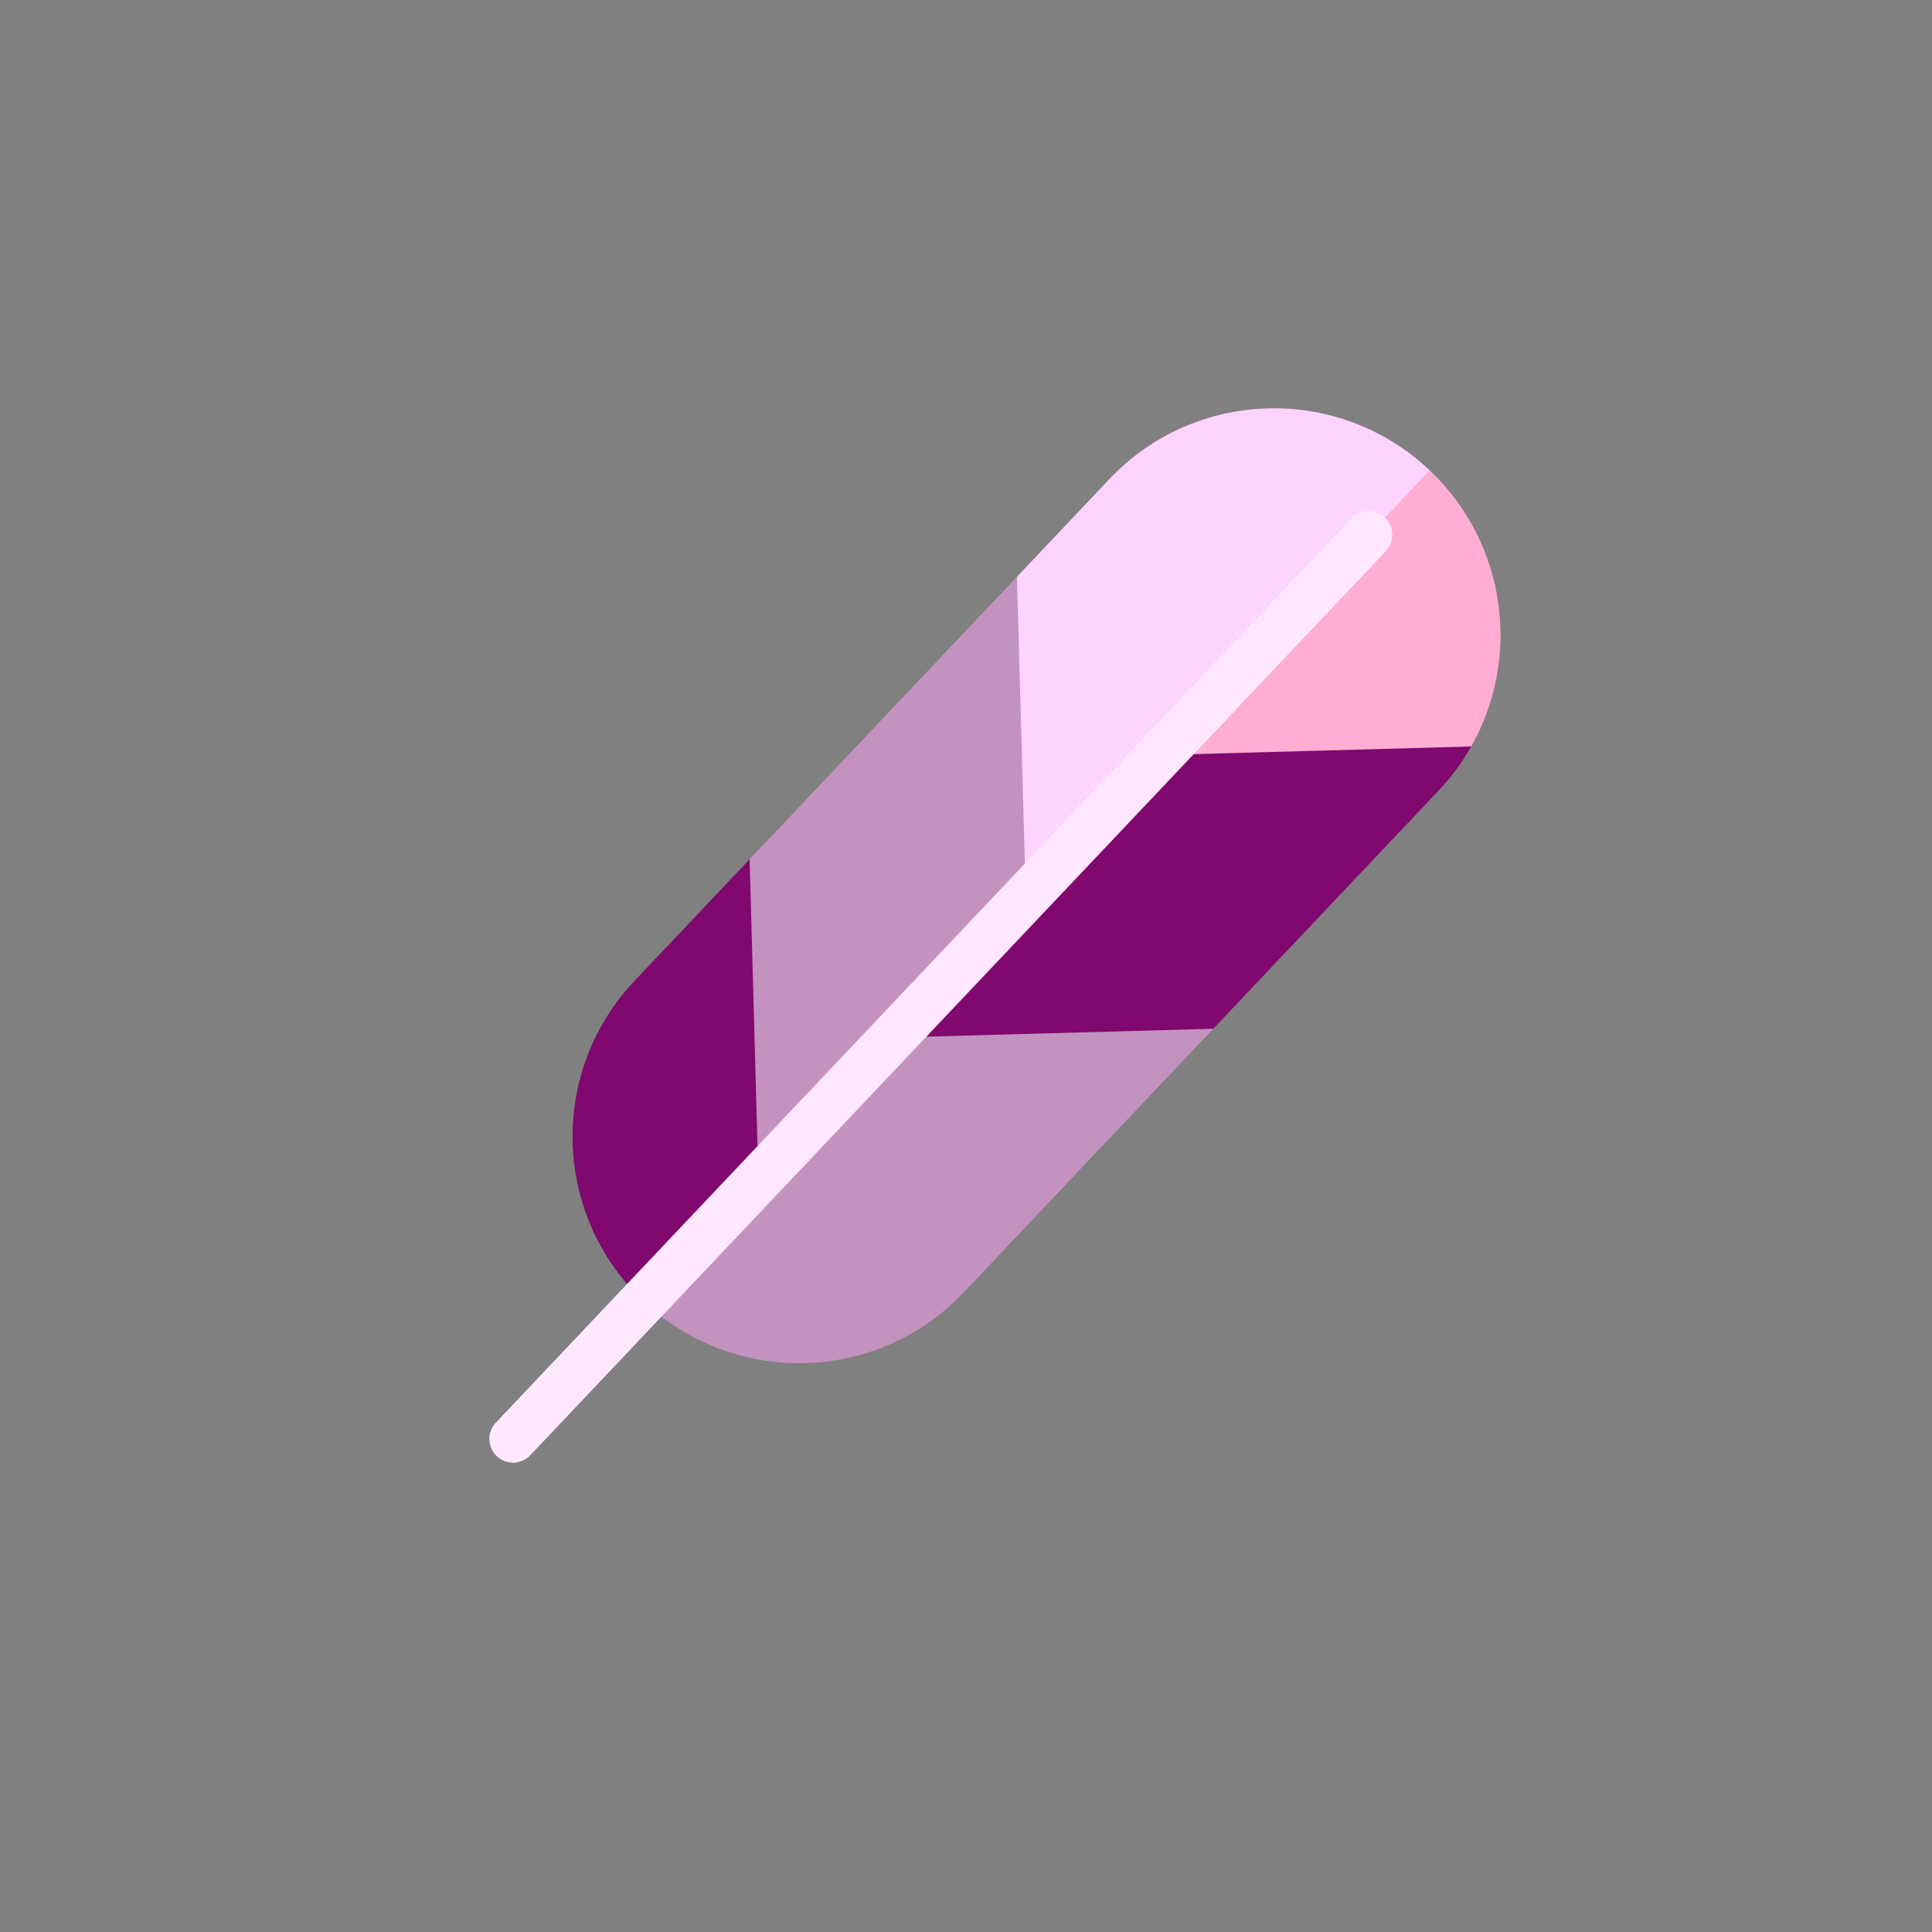 <svg width="162" height="162" viewBox="0 0 162 162" fill="none" xmlns="http://www.w3.org/2000/svg">
<rect x="0" y="0" width="162" height="162" fill="#808080" stroke="none"/>
<g clip-path="url(#clip0_125_2598)">
<path d="M119.88 39.436C126.356 45.564 127.57 55.17 123.361 62.593L92.163 68.726L100.607 48.957L119.88 39.436Z" fill="#FFADD4"/>
<path d="M119.879 39.436L80.89 80.638L85.273 48.361L93.016 40.177C100.229 32.555 112.257 32.223 119.879 39.436Z" fill="#FFD3FF"/>
<path d="M58.472 104.33L62.854 72.052L85.272 48.361L86.014 75.224L58.472 104.33Z" fill="#C392BF"/>
<path d="M63.596 98.915L53.953 109.106C46.331 101.893 45.999 89.865 53.211 82.243L62.855 72.052L63.596 98.915Z" fill="#80086E"/>
<path d="M120.621 66.299L101.731 86.261L69.744 92.417L97.287 63.311L123.361 62.593C122.618 63.909 121.705 65.153 120.621 66.299Z" fill="#80086E"/>
<path d="M101.731 86.261L80.815 108.364C73.603 115.986 61.575 116.318 53.953 109.106L74.868 87.002L101.731 86.261Z" fill="#C392BF"/>
<path d="M41.655 122.101C40.858 121.346 40.823 120.088 41.578 119.291L113.311 43.484C114.066 42.687 115.324 42.652 116.122 43.407C116.919 44.161 116.954 45.419 116.199 46.217L44.465 122.023C43.711 122.821 42.453 122.856 41.655 122.101Z" fill="#FFE8FF"/>
</g>
<defs>
<clipPath id="clip0_125_2598">
<rect width="113.809" height="113.809" fill="white" transform="translate(78.547 0.324) rotate(43.419)"/>
</clipPath>
</defs>
</svg>
